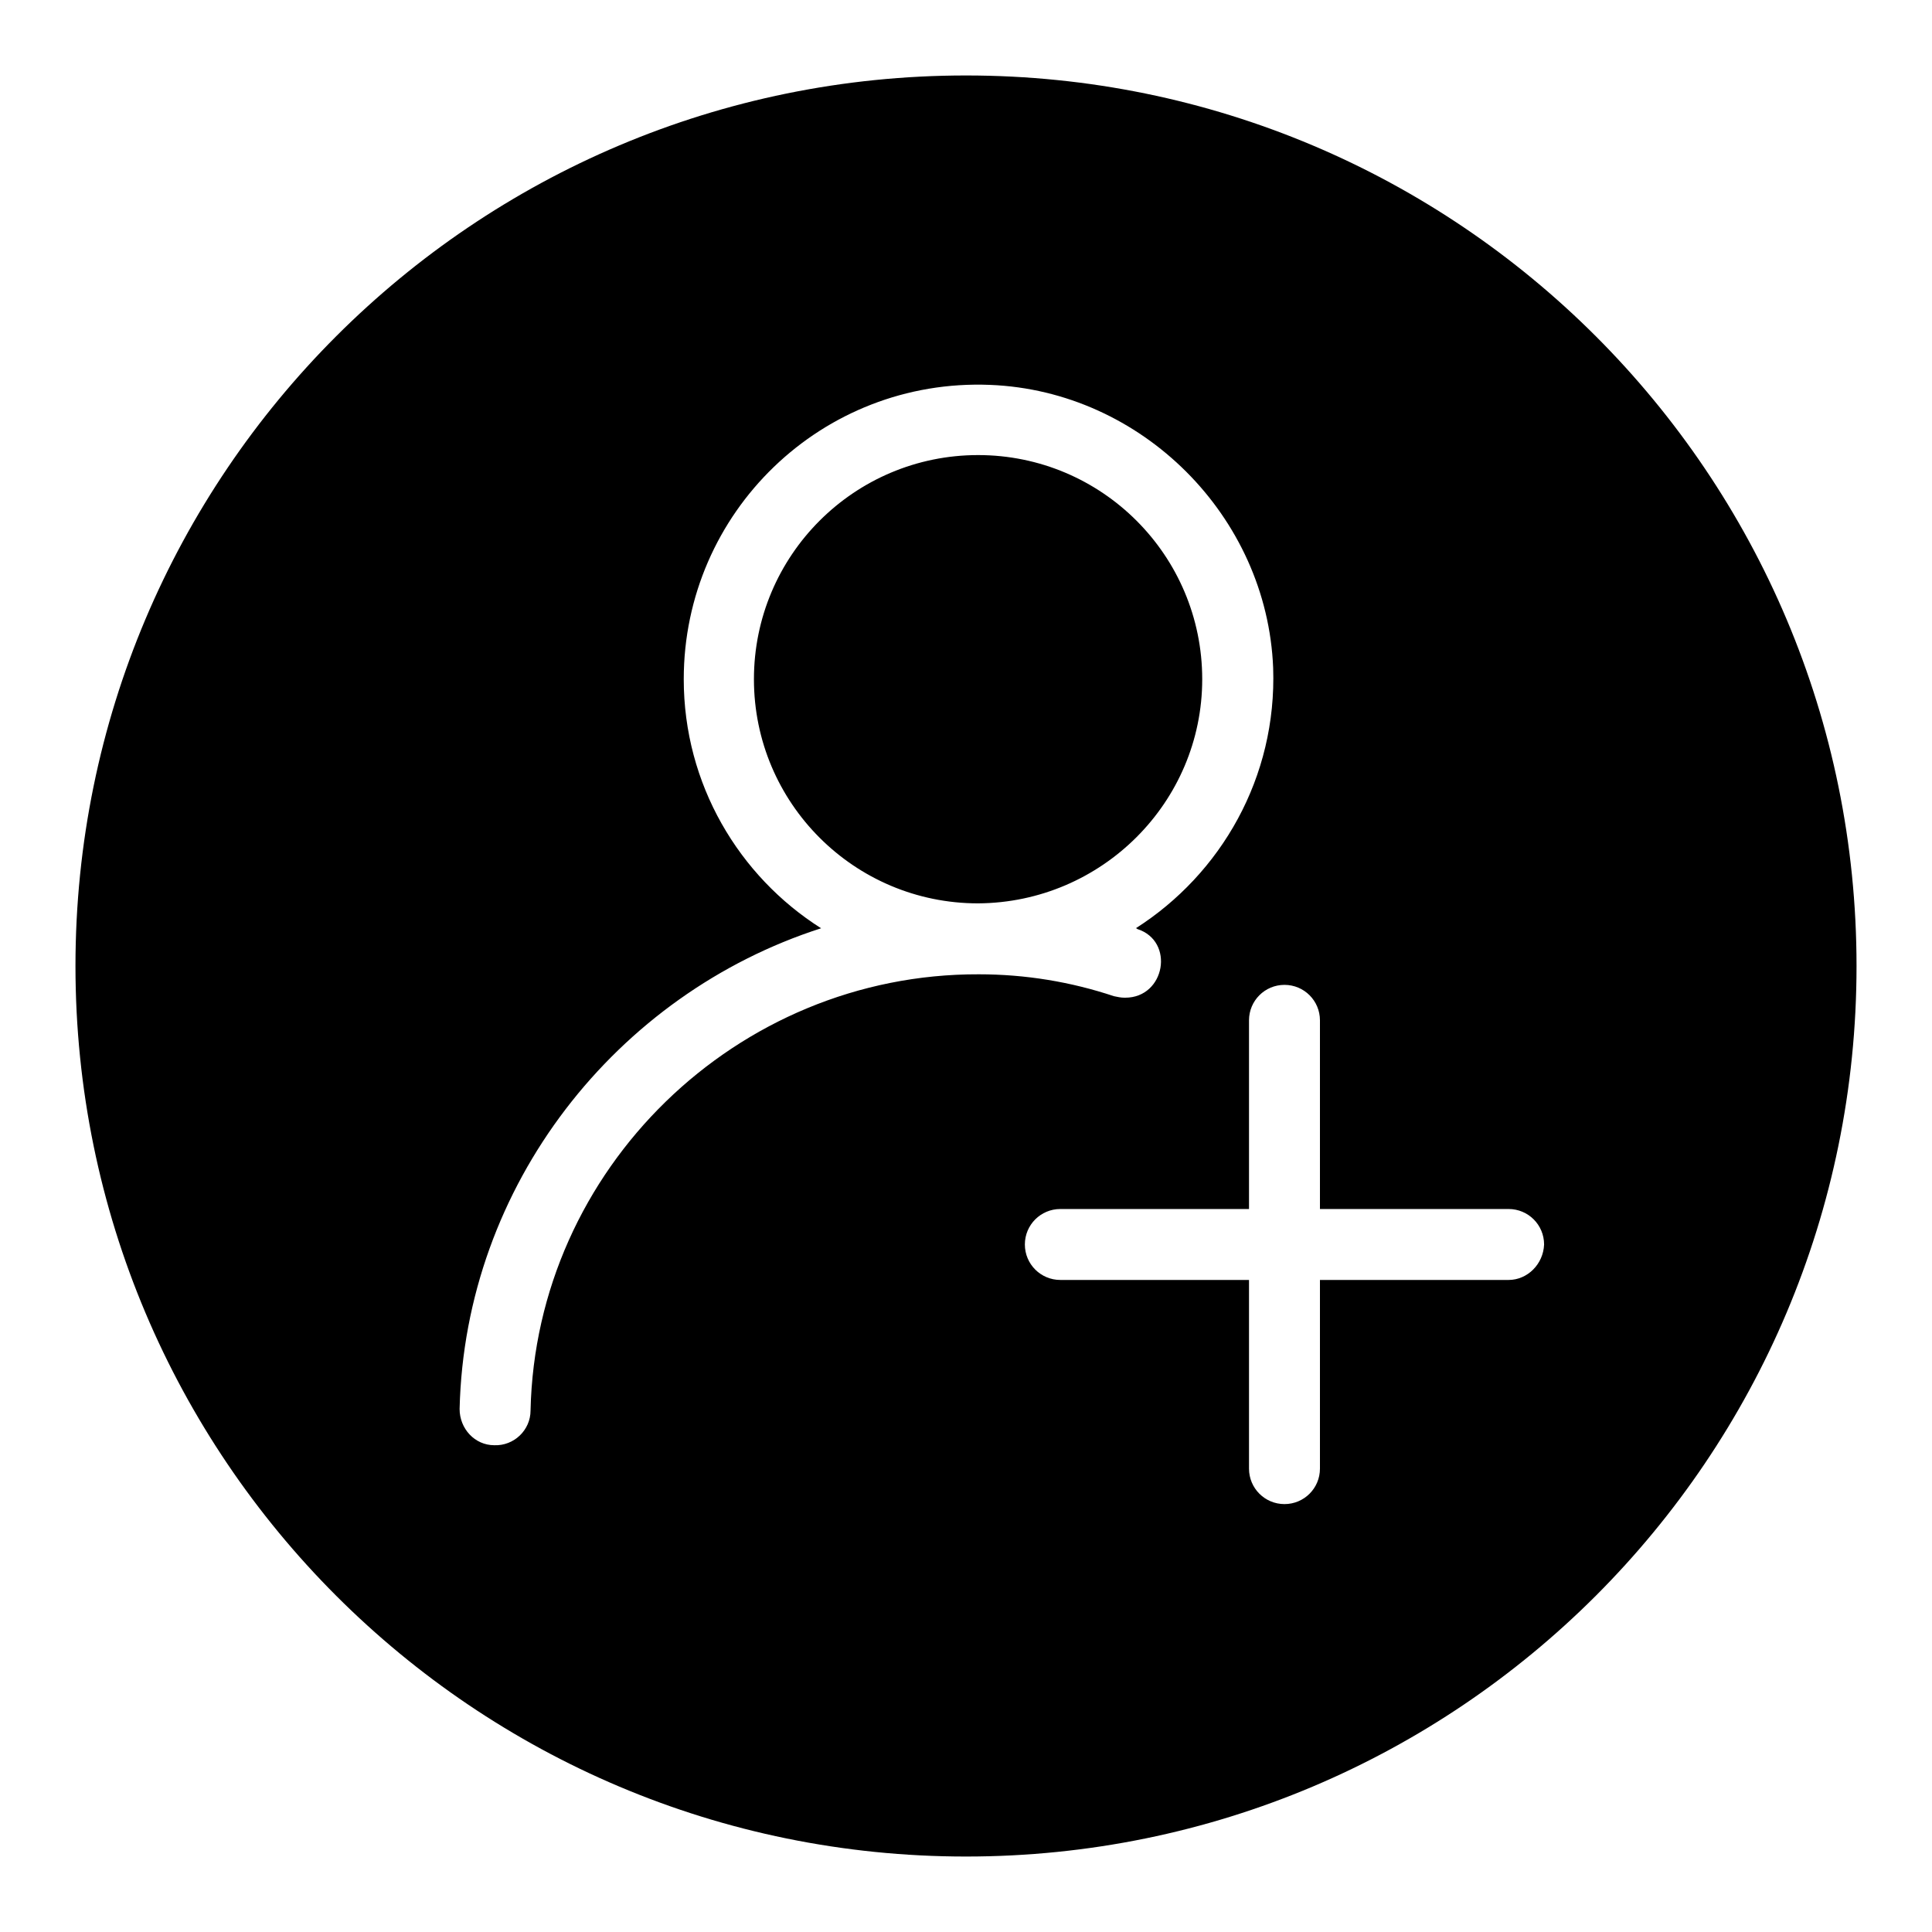 <?xml version="1.0" encoding="utf-8"?>
<!-- Svg Vector Icons : http://www.onlinewebfonts.com/icon -->
<!DOCTYPE svg PUBLIC "-//W3C//DTD SVG 1.1//EN" "http://www.w3.org/Graphics/SVG/1.1/DTD/svg11.dtd">
<svg version="1.1" xmlns="http://www.w3.org/2000/svg" xmlns:xlink="http://www.w3.org/1999/xlink" x="0px" y="0px" viewBox="0 0 256 256" enable-background="new 0 0 256 256" xml:space="preserve">
<g><g><path fill="#000000" d="M159.3,90c0-16.4-13.3-29.7-29.7-29.7c-16.4,0-29.7,13.3-29.7,29.7c0,16.4,13.3,29.7,29.7,29.7C146,119.6,159.3,106.3,159.3,90z M128,10C62.8,10,10,62.8,10,128c0,65.2,52.8,118,118,118c65.2,0,118-52.8,118-118C246,62.8,193.2,10,128,10z M70.3,186.9c0,2.6-2.2,4.7-4.8,4.6c-2.6,0-4.6-2.2-4.6-4.8c0.7-29.7,20.8-55,47.9-63.7c-10.9-6.9-18.2-19.1-18.2-33c0-22.1,18.3-39.9,40.6-39c20.1,0.8,36.7,17.4,37.5,37.5c0.5,14.5-6.9,27.3-18.2,34.5c0.1,0,0.1,0,0.2,0.1c5,1.6,3.7,9.1-1.6,9.1h-0.1c-0.5,0-0.9-0.1-1.4-0.2c-5.7-1.9-11.7-2.9-17.9-2.9C97.6,129,71,154.9,70.3,186.9z M199.9,169.6h-25v25c0,2.6-2.1,4.7-4.7,4.7c-2.6,0-4.7-2.1-4.7-4.7v-25h-25c-2.6,0-4.7-2.1-4.7-4.7c0-2.6,2.1-4.7,4.7-4.7h25v-25c0-2.6,2.1-4.7,4.7-4.7c2.6,0,4.7,2.1,4.7,4.7v25h25c2.6,0,4.7,2.1,4.7,4.7C204.5,167.5,202.4,169.6,199.9,169.6z"/></g></g>
</svg>